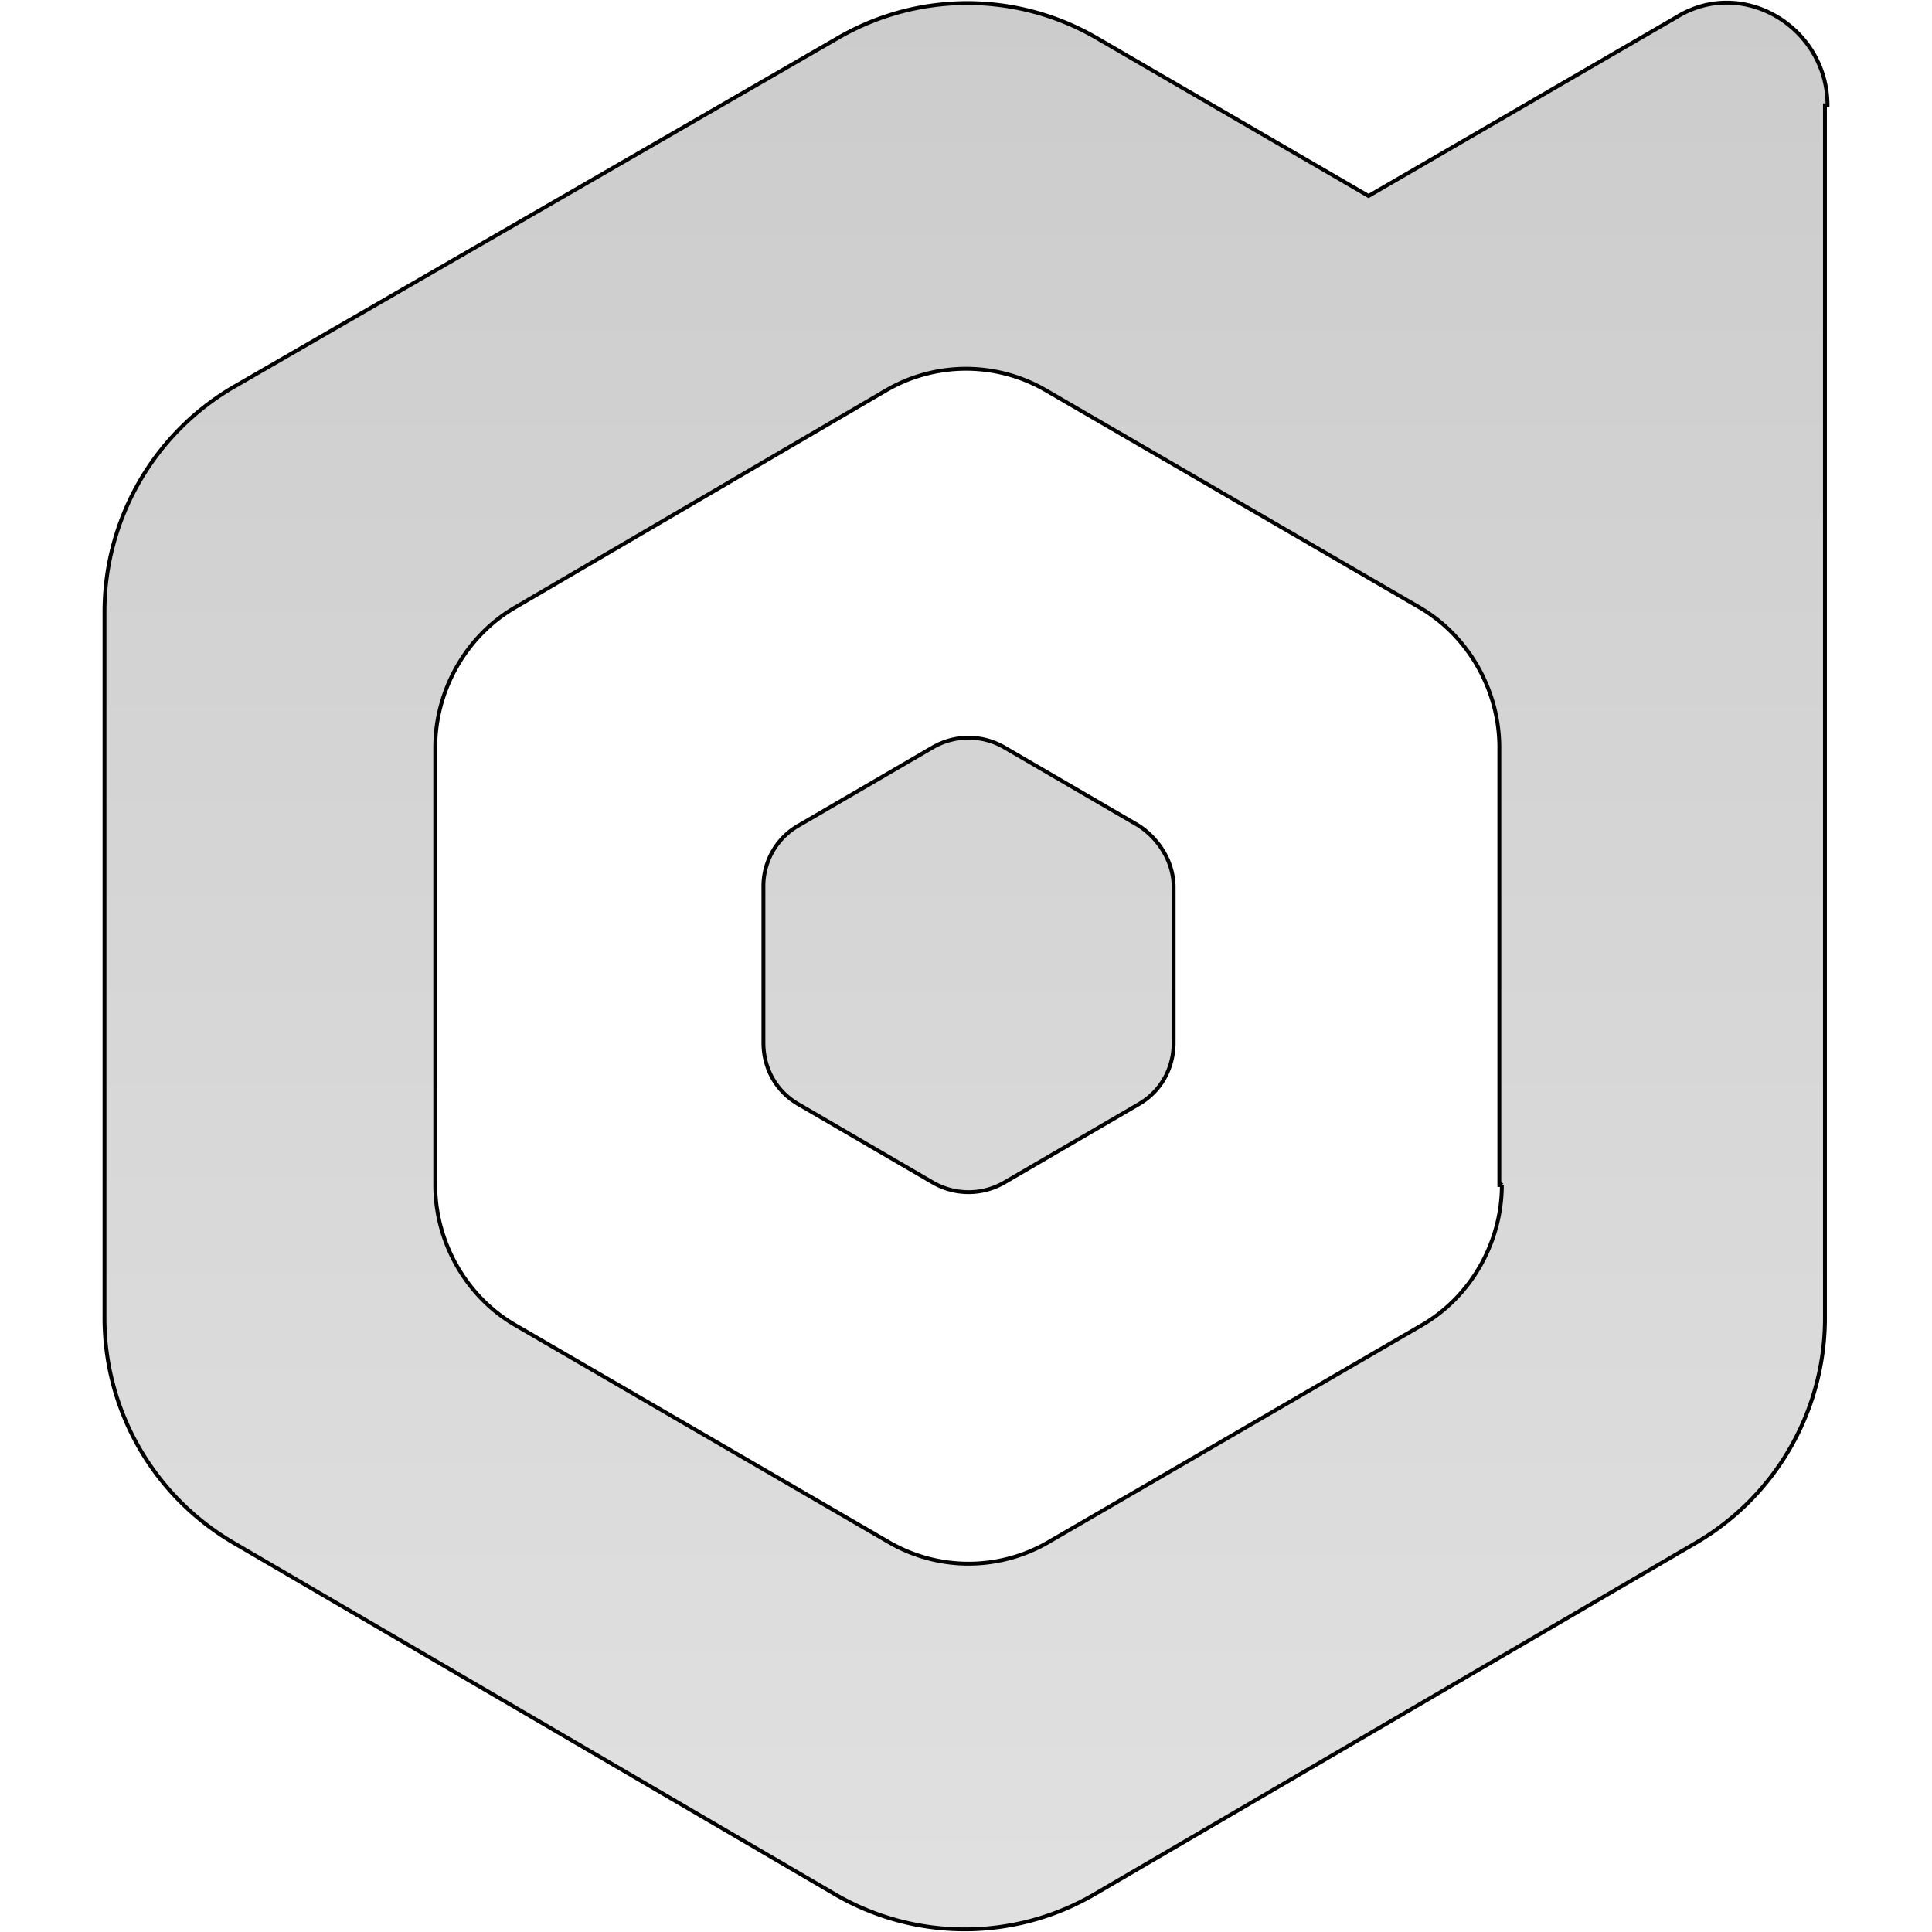 <svg
  xmlns="http://www.w3.org/2000/svg"
  width="500"
  height="500"
  fill="none"
>
  <g fill="url(#paint0_linear_1805_24383)" stroke="null">
    <path
      fill-rule="evenodd"
      clip-rule="evenodd"
      fill="url(#paint0_linear_1805_24383)"
      d="m294.455 213.534-34.51-20.095a18.43 18.43 0 0 0-18.578 0l-34.51 20.095a18.076 18.076 0 0 0-9.283 16.08v40.212c0 6.695 3.307 12.728 9.283 16.08l34.51 20.106a18.43 18.43 0 0 0 18.59 0l34.498-20.106c5.964-3.352 9.283-9.385 9.283-16.08v-40.212c0-6.694-3.98-12.727-9.283-16.08z"
    ></path><path
      d="M472.957 27.254c0-20.094-21.897-33.506-39.152-22.774L354.18 50.713 283.849 9.84a66.59 66.59 0 0 0-67.024 0L60.219 100.3a67.366 67.366 0 0 0-33.175 58.288v182.265a67.366 67.366 0 0 0 33.187 58.3l155.932 91.12a66.59 66.59 0 0 0 67.013 0l155.944-91.12a67.366 67.366 0 0 0 33.175-58.3V27.266h.662v-.012zm-84.28 279.431c0 14.735-7.948 28.808-20.561 36.175l-96.88 56.292a41.033 41.033 0 0 1-41.136 0l-96.881-56.292c-12.613-7.367-20.574-21.44-20.574-36.175V193.44c0-14.745 7.96-28.819 20.574-36.186l96.22-56.292a41.033 41.033 0 0 1 41.135 0l96.88 56.292c12.602 7.367 20.574 21.44 20.574 36.186v113.246h.661-.011z"
    ></path>
  </g>
  <defs>
    <linearGradient
      id="paint0_linear_1805_24383"
      x1="247.358"
      y1="0"
      x2="247.358"
      y2="622.479"
      gradientUnits="userSpaceOnUse"
    >
      <stop stop-opacity="0.2"></stop>
      <stop offset="1" stop-opacity="0.1"></stop>
    </linearGradient>
  </defs>
</svg>